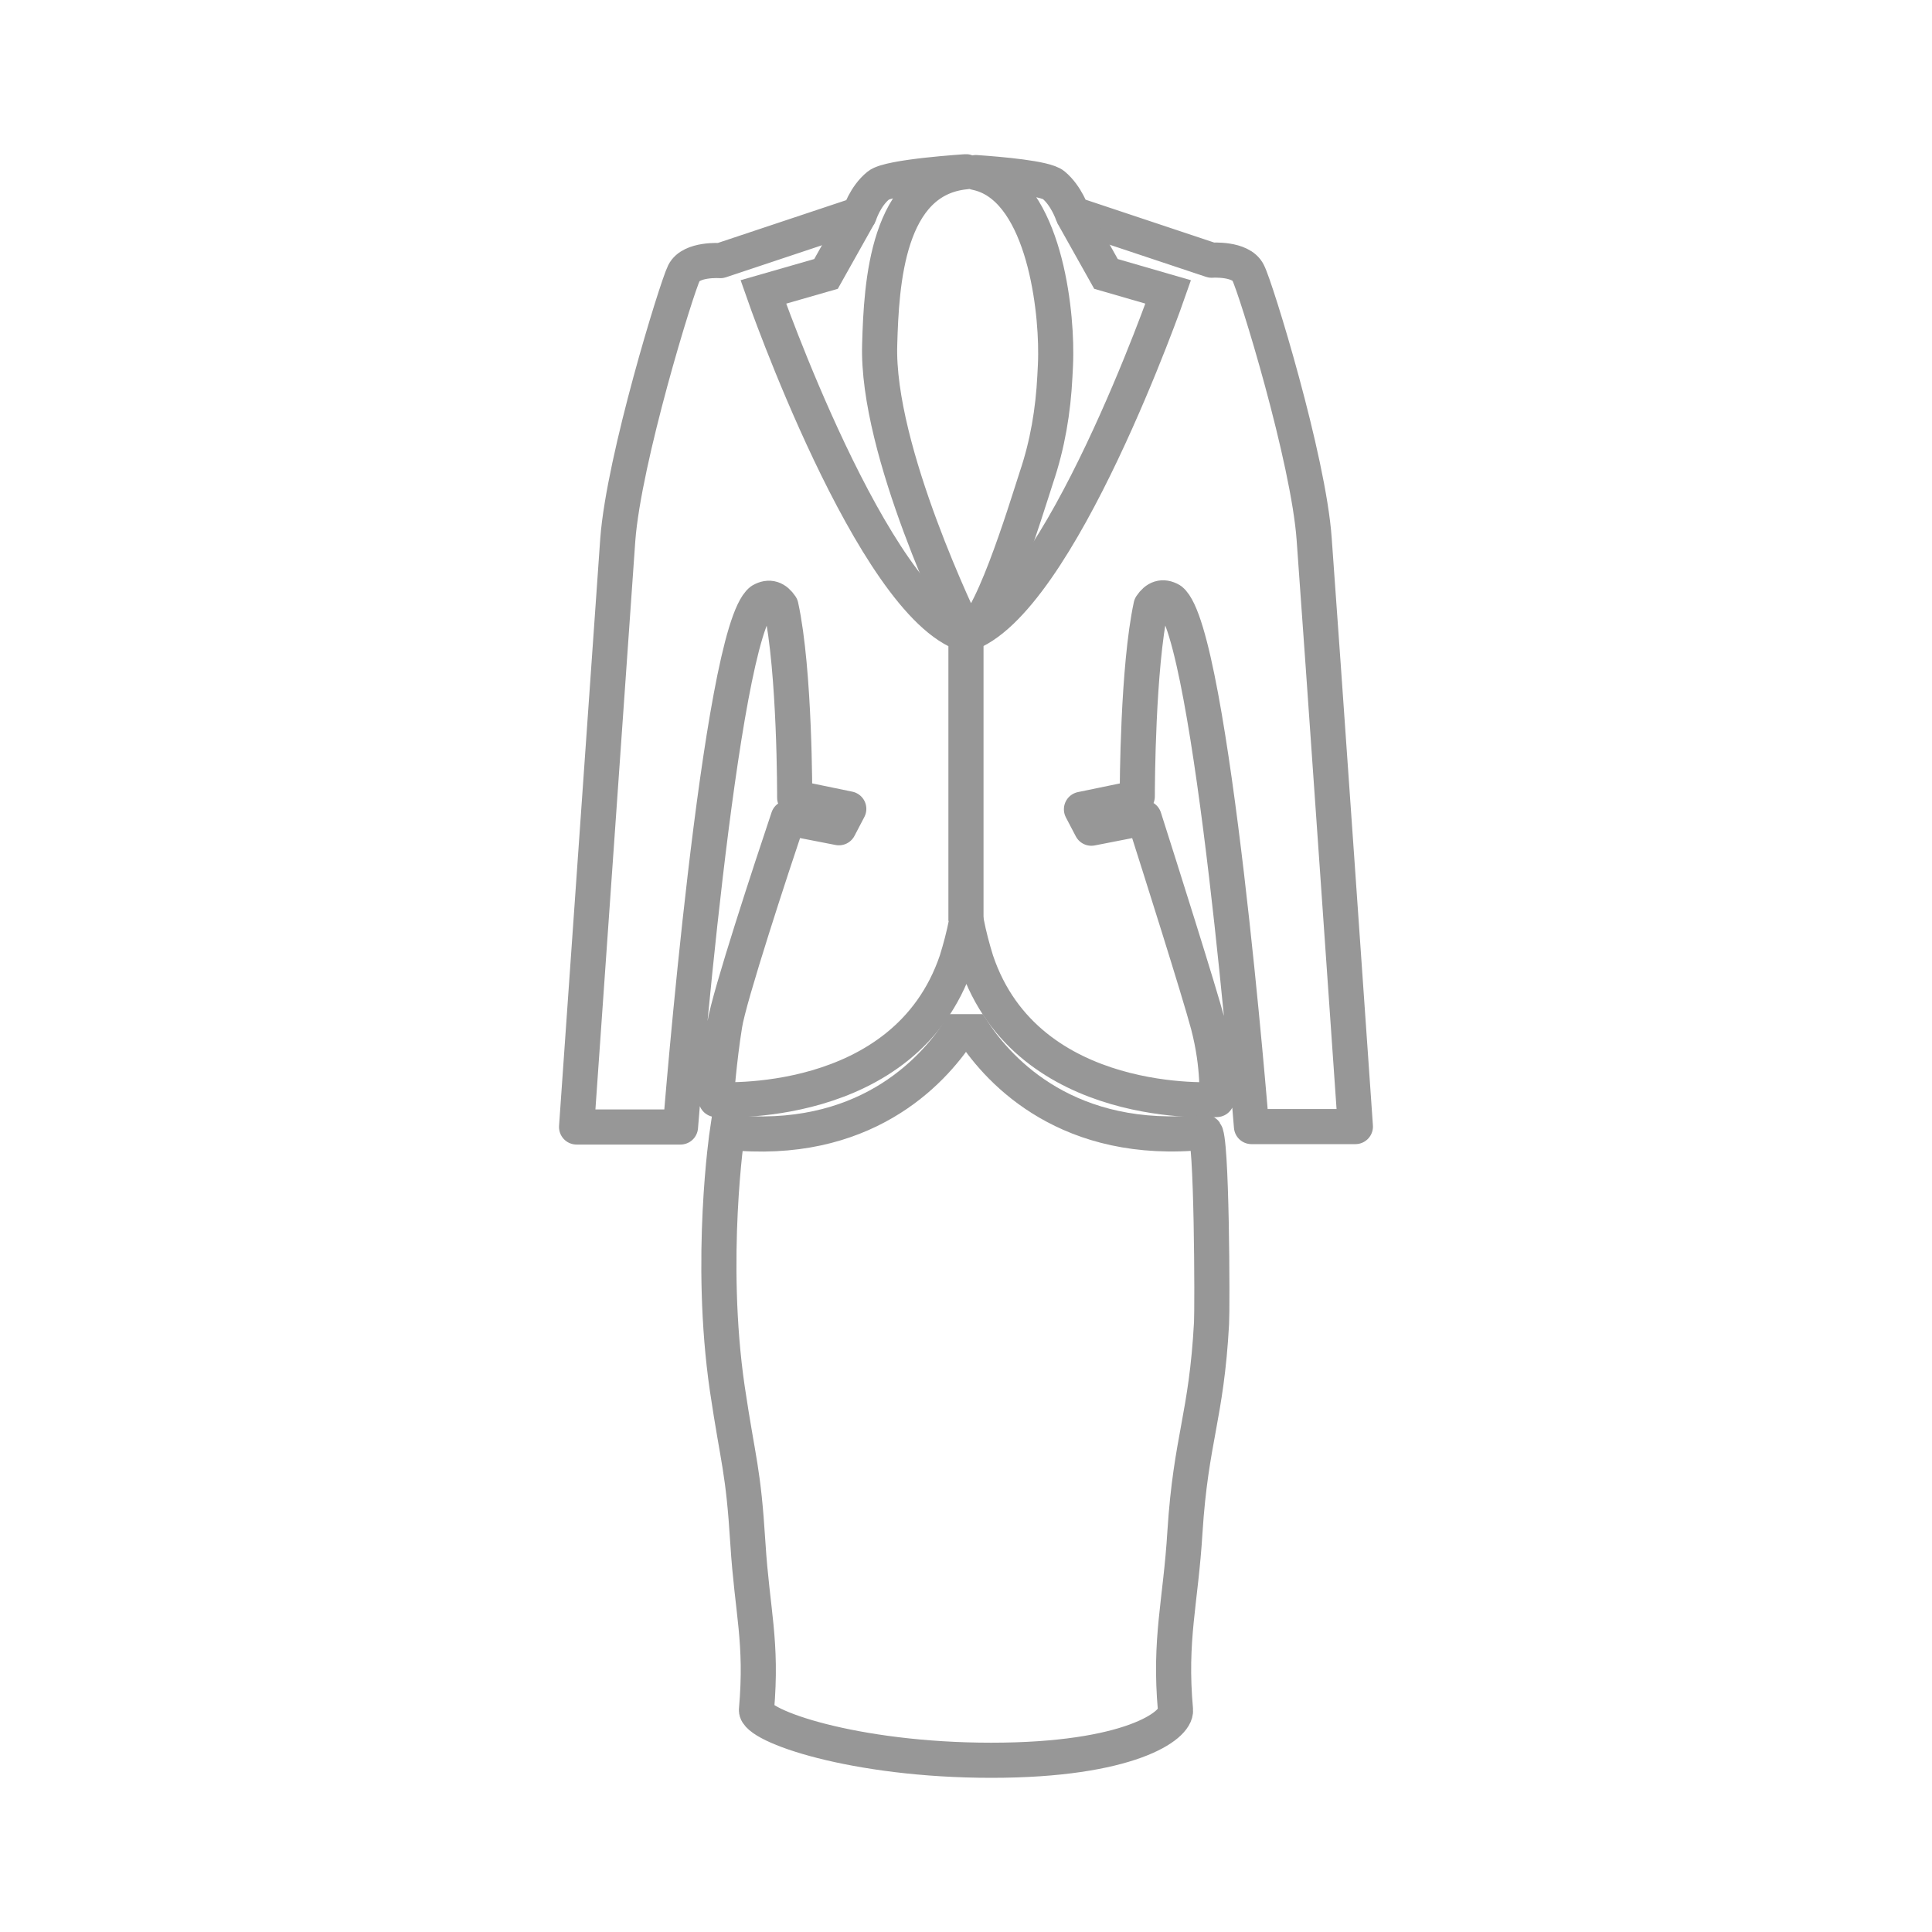 <svg width="55" height="55" viewBox="0 0 55 55" fill="none" xmlns="http://www.w3.org/2000/svg">
<g clip-path="url(#clip0)">
<path d="M32.376 22.672C32.376 22.367 32.389 19.006 32.767 17.246C32.914 17.026 33.097 16.952 33.33 17.087C34.503 18.028 35.627 32.071 35.627 32.071H38.585C38.585 32.071 37.583 17.637 37.412 15.351C37.253 13.066 35.75 8.177 35.53 7.761C35.322 7.346 34.491 7.407 34.491 7.407L30.531 6.087C30.531 6.087 30.36 5.573 29.993 5.268C29.761 5.072 28.49 4.962 27.781 4.913C29.651 5.292 30.066 8.58 30.054 10.083C30.054 10.291 30.042 10.511 30.03 10.719C29.981 11.697 29.822 12.65 29.504 13.591C29.198 14.532 28.135 18.064 27.5 18.052C27.402 17.832 24.945 12.833 25.043 9.802C25.092 8.067 25.251 5.097 27.5 4.889C27.524 4.889 25.312 5.023 25.006 5.28C24.627 5.586 24.468 6.099 24.468 6.099L20.509 7.419C20.509 7.419 19.677 7.358 19.47 7.773C19.262 8.189 17.759 13.066 17.587 15.363C17.428 17.649 16.414 32.083 16.414 32.083H19.372C19.372 32.083 20.484 18.04 21.67 17.099C21.902 16.964 22.085 17.038 22.232 17.258C22.635 19.103 22.623 22.709 22.623 22.709L24.163 23.027L23.882 23.564L22.44 23.283C21.963 24.701 20.753 28.38 20.631 29.174C20.472 30.152 20.386 31.301 20.386 31.301C20.386 31.301 25.764 31.68 27.231 27.353C27.341 26.999 27.439 26.632 27.512 26.253C27.585 26.632 27.683 26.999 27.793 27.353C29.247 31.68 34.637 31.301 34.637 31.301C34.637 31.301 34.711 30.384 34.393 29.174C34.136 28.209 33.012 24.664 32.572 23.283L31.069 23.577L30.787 23.039L32.327 22.721L32.376 22.672Z" stroke="#979797" stroke-miterlimit="10" stroke-linecap="round" stroke-linejoin="round"/>
<path d="M27.707 29.37H27.292C26.534 30.519 24.578 32.645 20.704 32.23C20.704 32.23 20.166 35.836 20.704 39.527C21.022 41.666 21.156 41.788 21.291 43.939C21.413 45.882 21.706 46.725 21.535 48.681C21.511 49.133 24.309 50.111 28.221 50.111C32.132 50.111 33.501 49.133 33.464 48.681C33.281 46.652 33.611 45.626 33.733 43.609C33.904 40.944 34.344 40.346 34.49 37.669C34.515 37.278 34.503 32.206 34.295 32.23C30.421 32.633 28.465 30.519 27.707 29.37Z" stroke="#979797" stroke-miterlimit="10"/>
<path d="M24.468 6.099L23.515 7.798L21.73 8.311C21.73 8.311 24.835 17.221 27.499 18.064V26.217" stroke="#979797" stroke-miterlimit="10"/>
<path d="M30.532 6.099L31.485 7.798L33.257 8.311C33.257 8.311 30.153 17.221 27.488 18.064" stroke="#979797" stroke-miterlimit="10"/>
</g>
<defs>
<clipPath id="clip0">
<rect width="55" height="55" fill="white"/>
</clipPath>
</defs>
</svg>
